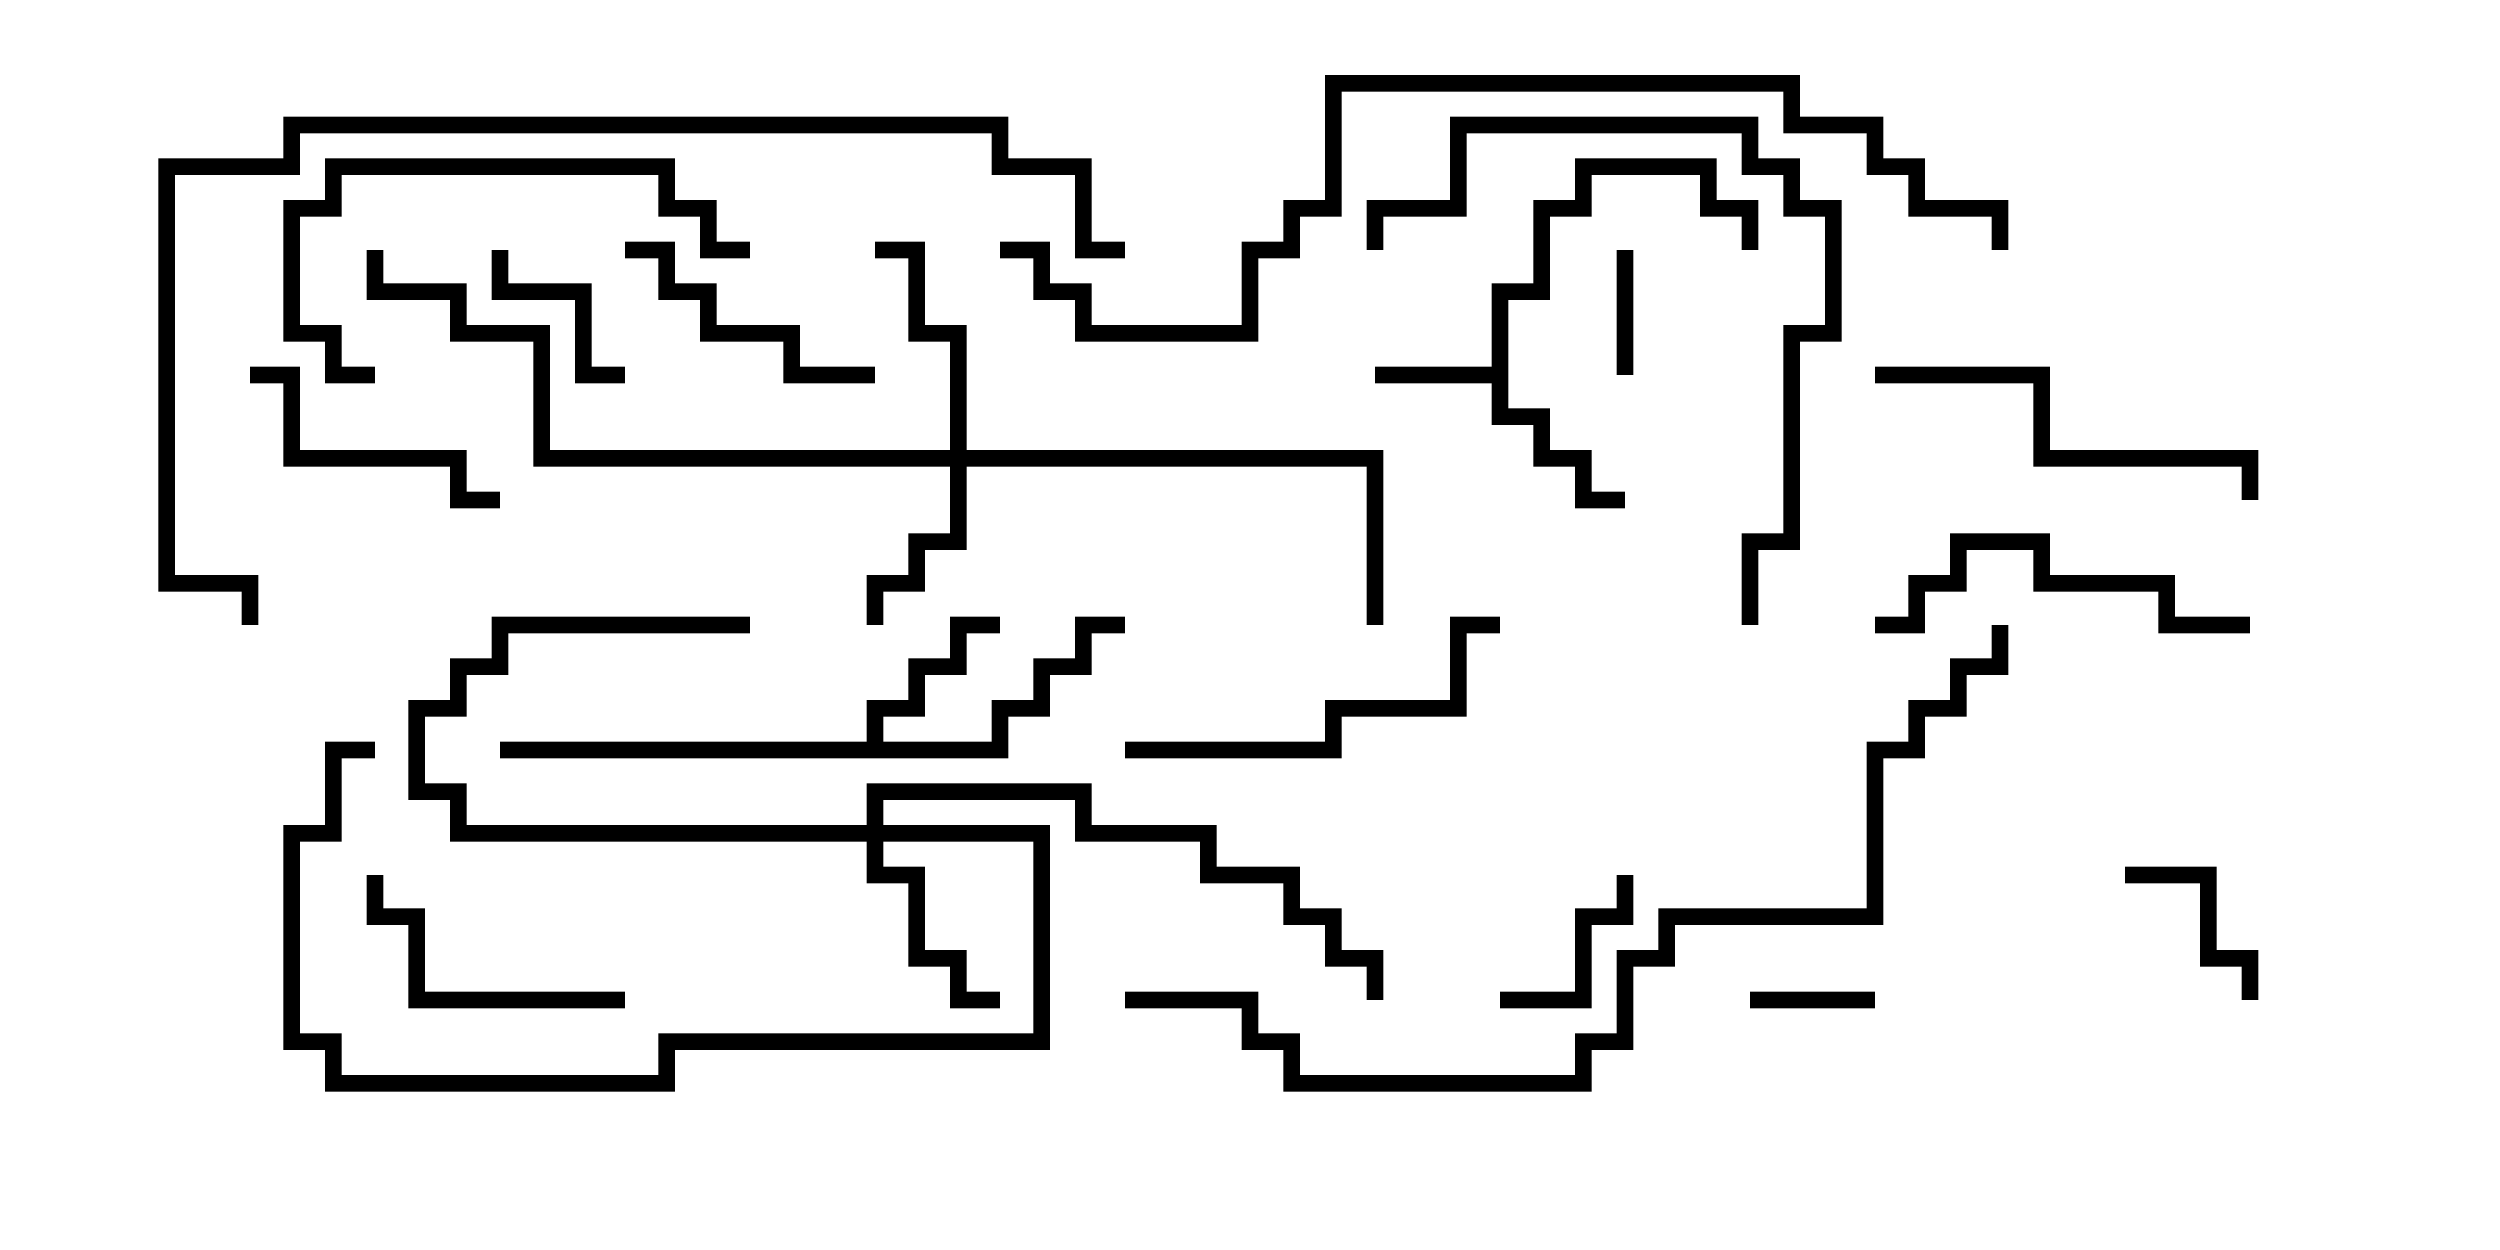<svg version="1.1" width="30" height="15" xmlns="http://www.w3.org/2000/svg"><path d="M17.9,4.4L17.9,3.4L18.4,3.4L18.4,2.4L18.9,2.4L18.9,1.9L20.6,1.9L20.6,2.4L21.1,2.4L21.1,3L20.9,3L20.9,2.6L20.4,2.6L20.4,2.1L19.1,2.1L19.1,2.6L18.6,2.6L18.6,3.6L18.1,3.6L18.1,4.9L18.6,4.9L18.6,5.4L19.1,5.4L19.1,5.9L19.5,5.9L19.5,6.1L18.9,6.1L18.9,5.6L18.4,5.6L18.4,5.1L17.9,5.1L17.9,4.6L16.5,4.6L16.5,4.4z" stroke="none"/><path d="M10.4,8.9L10.4,8.4L10.9,8.4L10.9,7.9L11.4,7.9L11.4,7.4L12,7.4L12,7.6L11.6,7.6L11.6,8.1L11.1,8.1L11.1,8.6L10.6,8.6L10.6,8.9L11.9,8.9L11.9,8.4L12.4,8.4L12.4,7.9L12.9,7.9L12.9,7.4L13.5,7.4L13.5,7.6L13.1,7.6L13.1,8.1L12.6,8.1L12.6,8.6L12.1,8.6L12.1,9.1L6,9.1L6,8.9z" stroke="none"/><path d="M11.4,5.4L11.4,4.1L10.9,4.1L10.9,3.1L10.5,3.1L10.5,2.9L11.1,2.9L11.1,3.9L11.6,3.9L11.6,5.4L16.6,5.4L16.6,7.5L16.4,7.5L16.4,5.6L11.6,5.6L11.6,6.6L11.1,6.6L11.1,7.1L10.6,7.1L10.6,7.5L10.4,7.5L10.4,6.9L10.9,6.9L10.9,6.4L11.4,6.4L11.4,5.6L6.4,5.6L6.4,4.1L5.4,4.1L5.4,3.6L4.4,3.6L4.4,3L4.6,3L4.6,3.4L5.6,3.4L5.6,3.9L6.6,3.9L6.6,5.4z" stroke="none"/><path d="M10.4,9.9L10.4,9.4L13.1,9.4L13.1,9.9L14.6,9.9L14.6,10.4L15.6,10.4L15.6,10.9L16.1,10.9L16.1,11.4L16.6,11.4L16.6,12L16.4,12L16.4,11.6L15.9,11.6L15.9,11.1L15.4,11.1L15.4,10.6L14.4,10.6L14.4,10.1L12.9,10.1L12.9,9.6L10.6,9.6L10.6,9.9L12.6,9.9L12.6,12.6L8.1,12.6L8.1,13.1L3.9,13.1L3.9,12.6L3.4,12.6L3.4,9.9L3.9,9.9L3.9,8.9L4.5,8.9L4.5,9.1L4.1,9.1L4.1,10.1L3.6,10.1L3.6,12.4L4.1,12.4L4.1,12.9L7.9,12.9L7.9,12.4L12.4,12.4L12.4,10.1L10.6,10.1L10.6,10.4L11.1,10.4L11.1,11.4L11.6,11.4L11.6,11.9L12,11.9L12,12.1L11.4,12.1L11.4,11.6L10.9,11.6L10.9,10.6L10.4,10.6L10.4,10.1L5.4,10.1L5.4,9.6L4.9,9.6L4.9,8.4L5.4,8.4L5.4,7.9L5.9,7.9L5.9,7.4L9,7.4L9,7.6L6.1,7.6L6.1,8.1L5.6,8.1L5.6,8.6L5.1,8.6L5.1,9.4L5.6,9.4L5.6,9.9z" stroke="none"/><path d="M22.5,11.9L22.5,12.1L21,12.1L21,11.9z" stroke="none"/><path d="M19.6,4.5L19.4,4.5L19.4,3L19.6,3z" stroke="none"/><path d="M25.5,10.6L25.5,10.4L26.6,10.4L26.6,11.4L27.1,11.4L27.1,12L26.9,12L26.9,11.6L26.4,11.6L26.4,10.6z" stroke="none"/><path d="M5.9,3L6.1,3L6.1,3.4L7.1,3.4L7.1,4.4L7.5,4.4L7.5,4.6L6.9,4.6L6.9,3.6L5.9,3.6z" stroke="none"/><path d="M18,12.1L18,11.9L18.9,11.9L18.9,10.9L19.4,10.9L19.4,10.5L19.6,10.5L19.6,11.1L19.1,11.1L19.1,12.1z" stroke="none"/><path d="M7.5,3.1L7.5,2.9L8.1,2.9L8.1,3.4L8.6,3.4L8.6,3.9L9.6,3.9L9.6,4.4L10.5,4.4L10.5,4.6L9.4,4.6L9.4,4.1L8.4,4.1L8.4,3.6L7.9,3.6L7.9,3.1z" stroke="none"/><path d="M3,4.6L3,4.4L3.6,4.4L3.6,5.4L5.6,5.4L5.6,5.9L6,5.9L6,6.1L5.4,6.1L5.4,5.6L3.4,5.6L3.4,4.6z" stroke="none"/><path d="M7.5,11.9L7.5,12.1L4.9,12.1L4.9,11.1L4.4,11.1L4.4,10.5L4.6,10.5L4.6,10.9L5.1,10.9L5.1,11.9z" stroke="none"/><path d="M27,7.4L27,7.6L25.9,7.6L25.9,7.1L24.4,7.1L24.4,6.6L23.6,6.6L23.6,7.1L23.1,7.1L23.1,7.6L22.5,7.6L22.5,7.4L22.9,7.4L22.9,6.9L23.4,6.9L23.4,6.4L24.6,6.4L24.6,6.9L26.1,6.9L26.1,7.4z" stroke="none"/><path d="M27.1,6L26.9,6L26.9,5.6L24.4,5.6L24.4,4.6L22.5,4.6L22.5,4.4L24.6,4.4L24.6,5.4L27.1,5.4z" stroke="none"/><path d="M9,2.9L9,3.1L8.4,3.1L8.4,2.6L7.9,2.6L7.9,2.1L4.1,2.1L4.1,2.6L3.6,2.6L3.6,3.9L4.1,3.9L4.1,4.4L4.5,4.4L4.5,4.6L3.9,4.6L3.9,4.1L3.4,4.1L3.4,2.4L3.9,2.4L3.9,1.9L8.1,1.9L8.1,2.4L8.6,2.4L8.6,2.9z" stroke="none"/><path d="M18,7.4L18,7.6L17.6,7.6L17.6,8.6L16.1,8.6L16.1,9.1L13.5,9.1L13.5,8.9L15.9,8.9L15.9,8.4L17.4,8.4L17.4,7.4z" stroke="none"/><path d="M16.6,3L16.4,3L16.4,2.4L17.4,2.4L17.4,1.4L21.1,1.4L21.1,1.9L21.6,1.9L21.6,2.4L22.1,2.4L22.1,4.1L21.6,4.1L21.6,6.6L21.1,6.6L21.1,7.5L20.9,7.5L20.9,6.4L21.4,6.4L21.4,3.9L21.9,3.9L21.9,2.6L21.4,2.6L21.4,2.1L20.9,2.1L20.9,1.6L17.6,1.6L17.6,2.6L16.6,2.6z" stroke="none"/><path d="M13.5,12.1L13.5,11.9L15.1,11.9L15.1,12.4L15.6,12.4L15.6,12.9L18.9,12.9L18.9,12.4L19.4,12.4L19.4,11.4L19.9,11.4L19.9,10.9L22.4,10.9L22.4,8.9L22.9,8.9L22.9,8.4L23.4,8.4L23.4,7.9L23.9,7.9L23.9,7.5L24.1,7.5L24.1,8.1L23.6,8.1L23.6,8.6L23.1,8.6L23.1,9.1L22.6,9.1L22.6,11.1L20.1,11.1L20.1,11.6L19.6,11.6L19.6,12.6L19.1,12.6L19.1,13.1L15.4,13.1L15.4,12.6L14.9,12.6L14.9,12.1z" stroke="none"/><path d="M3.1,7.5L2.9,7.5L2.9,7.1L1.9,7.1L1.9,1.9L3.4,1.9L3.4,1.4L12.1,1.4L12.1,1.9L13.1,1.9L13.1,2.9L13.5,2.9L13.5,3.1L12.9,3.1L12.9,2.1L11.9,2.1L11.9,1.6L3.6,1.6L3.6,2.1L2.1,2.1L2.1,6.9L3.1,6.9z" stroke="none"/><path d="M12,3.1L12,2.9L12.6,2.9L12.6,3.4L13.1,3.4L13.1,3.9L14.9,3.9L14.9,2.9L15.4,2.9L15.4,2.4L15.9,2.4L15.9,0.9L21.6,0.9L21.6,1.4L22.6,1.4L22.6,1.9L23.1,1.9L23.1,2.4L24.1,2.4L24.1,3L23.9,3L23.9,2.6L22.9,2.6L22.9,2.1L22.4,2.1L22.4,1.6L21.4,1.6L21.4,1.1L16.1,1.1L16.1,2.6L15.6,2.6L15.6,3.1L15.1,3.1L15.1,4.1L12.9,4.1L12.9,3.6L12.4,3.6L12.4,3.1z" stroke="none"/></svg>